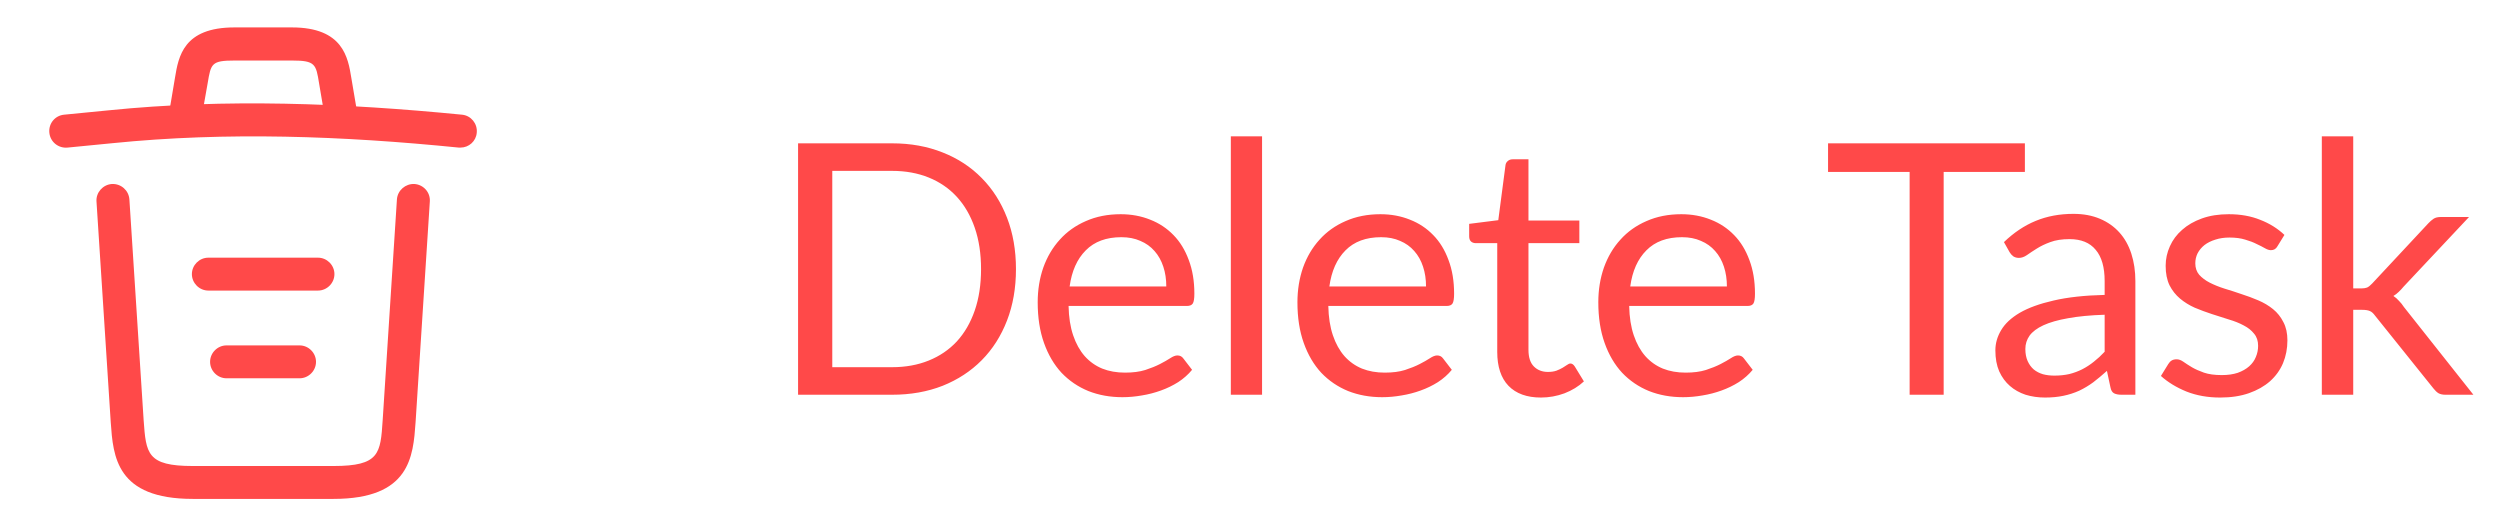<svg width="114" height="24" viewBox="0 0 114 24" fill="none"
    xmlns="http://www.w3.org/2000/svg">
    <path d="M21 6.73C20.98 6.73 20.95 6.73 20.92 6.73C15.63 6.2 10.35 6 5.12 6.53L3.08 6.73C2.66 6.77 2.29 6.47 2.25 6.05C2.21 5.63 2.51 5.27 2.92 5.23L4.96 5.03C10.28 4.49 15.67 4.7 21.07 5.23C21.48 5.27 21.78 5.64 21.74 6.05C21.71 6.44 21.38 6.73 21 6.73Z" fill="#FF4949"/>
    <path d="M8.5 5.72C8.46 5.72 8.42 5.72 8.37 5.71C7.97 5.64 7.69 5.25 7.76 4.85L7.98 3.54C8.14 2.58 8.36 1.25 10.69 1.25H13.31C15.65 1.25 15.87 2.63 16.02 3.55L16.24 4.85C16.31 5.26 16.03 5.65 15.63 5.71C15.22 5.78 14.83 5.5 14.77 5.1L14.55 3.8C14.41 2.93 14.38 2.76 13.32 2.76H10.7C9.64 2.76 9.62 2.9 9.47 3.79L9.24 5.09C9.18 5.46 8.86 5.72 8.5 5.72Z" fill="#FF4949"/>
    <path d="M15.21 22.75H8.79C5.3 22.75 5.16 20.82 5.05 19.26L4.4 9.19C4.37 8.78 4.69 8.42 5.1 8.39C5.52 8.37 5.87 8.68 5.9 9.09L6.55 19.16C6.66 20.68 6.7 21.25 8.79 21.25H15.21C17.31 21.25 17.35 20.68 17.45 19.16L18.1 9.09C18.13 8.68 18.49 8.37 18.9 8.39C19.31 8.42 19.63 8.77 19.6 9.19L18.95 19.26C18.84 20.82 18.7 22.75 15.21 22.75Z" fill="#FF4949"/>
    <path d="M13.66 17.25H10.33C9.92 17.25 9.58 16.91 9.58 16.5C9.58 16.09 9.92 15.75 10.33 15.75H13.66C14.07 15.75 14.41 16.09 14.41 16.5C14.41 16.91 14.07 17.25 13.66 17.25Z" fill="#FF4949"/>
    <path d="M14.5 13.25H9.5C9.09 13.25 8.75 12.91 8.75 12.5C8.75 12.09 9.09 11.75 9.5 11.75H14.5C14.91 11.75 15.25 12.09 15.25 12.5C15.25 12.91 14.91 13.25 14.5 13.25Z" fill="#FF4949"/>
    <path d="M46.328 12.272C46.328 13.131 46.192 13.912 45.92 14.616C45.648 15.32 45.264 15.923 44.768 16.424C44.272 16.925 43.677 17.315 42.984 17.592C42.291 17.864 41.523 18 40.68 18H36.392V6.536H40.68C41.523 6.536 42.291 6.675 42.984 6.952C43.677 7.224 44.272 7.613 44.768 8.12C45.264 8.621 45.648 9.224 45.92 9.928C46.192 10.632 46.328 11.413 46.328 12.272ZM44.736 12.272C44.736 11.568 44.64 10.939 44.448 10.384C44.256 9.829 43.984 9.36 43.632 8.976C43.28 8.592 42.853 8.299 42.352 8.096C41.851 7.893 41.293 7.792 40.68 7.792H37.952V16.744H40.68C41.293 16.744 41.851 16.643 42.352 16.44C42.853 16.237 43.28 15.947 43.632 15.568C43.984 15.184 44.256 14.715 44.448 14.16C44.64 13.605 44.736 12.976 44.736 12.272ZM51.103 9.768C51.588 9.768 52.036 9.851 52.447 10.016C52.858 10.176 53.212 10.411 53.511 10.72C53.809 11.024 54.041 11.403 54.207 11.856C54.377 12.304 54.463 12.816 54.463 13.392C54.463 13.616 54.439 13.765 54.391 13.84C54.343 13.915 54.252 13.952 54.119 13.952H48.727C48.737 14.464 48.807 14.909 48.935 15.288C49.063 15.667 49.239 15.984 49.463 16.24C49.687 16.491 49.953 16.68 50.263 16.808C50.572 16.931 50.919 16.992 51.303 16.992C51.66 16.992 51.967 16.952 52.223 16.872C52.484 16.787 52.708 16.696 52.895 16.6C53.081 16.504 53.236 16.416 53.359 16.336C53.487 16.251 53.596 16.208 53.687 16.208C53.804 16.208 53.895 16.253 53.959 16.344L54.359 16.864C54.183 17.077 53.972 17.264 53.727 17.424C53.481 17.579 53.218 17.707 52.935 17.808C52.657 17.909 52.37 17.984 52.071 18.032C51.772 18.085 51.476 18.112 51.183 18.112C50.623 18.112 50.105 18.019 49.631 17.832C49.161 17.64 48.754 17.363 48.407 17C48.066 16.632 47.799 16.179 47.607 15.64C47.415 15.101 47.319 14.483 47.319 13.784C47.319 13.219 47.404 12.691 47.575 12.2C47.751 11.709 48.002 11.285 48.327 10.928C48.652 10.565 49.05 10.283 49.519 10.08C49.988 9.872 50.516 9.768 51.103 9.768ZM51.135 10.816C50.447 10.816 49.906 11.016 49.511 11.416C49.116 11.811 48.871 12.36 48.775 13.064H53.183C53.183 12.733 53.138 12.432 53.047 12.16C52.956 11.883 52.823 11.645 52.647 11.448C52.471 11.245 52.255 11.091 51.999 10.984C51.748 10.872 51.46 10.816 51.135 10.816ZM57.55 6.216V18H56.126V6.216H57.55ZM62.947 9.768C63.433 9.768 63.881 9.851 64.291 10.016C64.702 10.176 65.057 10.411 65.355 10.72C65.654 11.024 65.886 11.403 66.051 11.856C66.222 12.304 66.307 12.816 66.307 13.392C66.307 13.616 66.283 13.765 66.235 13.84C66.187 13.915 66.097 13.952 65.963 13.952H60.571C60.582 14.464 60.651 14.909 60.779 15.288C60.907 15.667 61.083 15.984 61.307 16.24C61.531 16.491 61.798 16.68 62.107 16.808C62.417 16.931 62.763 16.992 63.147 16.992C63.505 16.992 63.811 16.952 64.067 16.872C64.329 16.787 64.553 16.696 64.739 16.6C64.926 16.504 65.081 16.416 65.203 16.336C65.331 16.251 65.441 16.208 65.531 16.208C65.649 16.208 65.739 16.253 65.803 16.344L66.203 16.864C66.027 17.077 65.817 17.264 65.571 17.424C65.326 17.579 65.062 17.707 64.779 17.808C64.502 17.909 64.214 17.984 63.915 18.032C63.617 18.085 63.321 18.112 63.027 18.112C62.467 18.112 61.95 18.019 61.475 17.832C61.006 17.64 60.598 17.363 60.251 17C59.91 16.632 59.643 16.179 59.451 15.64C59.259 15.101 59.163 14.483 59.163 13.784C59.163 13.219 59.249 12.691 59.419 12.2C59.595 11.709 59.846 11.285 60.171 10.928C60.497 10.565 60.894 10.283 61.363 10.08C61.833 9.872 62.361 9.768 62.947 9.768ZM62.979 10.816C62.291 10.816 61.75 11.016 61.355 11.416C60.961 11.811 60.715 12.36 60.619 13.064H65.027C65.027 12.733 64.982 12.432 64.891 12.16C64.801 11.883 64.667 11.645 64.491 11.448C64.315 11.245 64.099 11.091 63.843 10.984C63.593 10.872 63.305 10.816 62.979 10.816ZM70.266 18.128C69.626 18.128 69.132 17.949 68.786 17.592C68.445 17.235 68.274 16.72 68.274 16.048V11.088H67.298C67.213 11.088 67.141 11.064 67.082 11.016C67.023 10.963 66.994 10.883 66.994 10.776V10.208L68.322 10.04L68.65 7.536C68.66 7.456 68.695 7.392 68.754 7.344C68.812 7.291 68.887 7.264 68.978 7.264H69.698V10.056H72.018V11.088H69.698V15.952C69.698 16.293 69.781 16.547 69.946 16.712C70.111 16.877 70.325 16.96 70.586 16.96C70.735 16.96 70.863 16.941 70.97 16.904C71.082 16.861 71.178 16.816 71.258 16.768C71.338 16.72 71.404 16.677 71.458 16.64C71.516 16.597 71.567 16.576 71.61 16.576C71.684 16.576 71.751 16.621 71.81 16.712L72.226 17.392C71.981 17.621 71.684 17.803 71.338 17.936C70.991 18.064 70.634 18.128 70.266 18.128ZM76.667 9.768C77.152 9.768 77.6 9.851 78.011 10.016C78.421 10.176 78.776 10.411 79.075 10.72C79.373 11.024 79.605 11.403 79.771 11.856C79.941 12.304 80.027 12.816 80.027 13.392C80.027 13.616 80.003 13.765 79.955 13.84C79.907 13.915 79.816 13.952 79.683 13.952H74.291C74.301 14.464 74.371 14.909 74.499 15.288C74.627 15.667 74.803 15.984 75.027 16.24C75.251 16.491 75.517 16.68 75.827 16.808C76.136 16.931 76.483 16.992 76.867 16.992C77.224 16.992 77.531 16.952 77.787 16.872C78.048 16.787 78.272 16.696 78.459 16.6C78.645 16.504 78.8 16.416 78.923 16.336C79.051 16.251 79.16 16.208 79.251 16.208C79.368 16.208 79.459 16.253 79.523 16.344L79.923 16.864C79.747 17.077 79.536 17.264 79.291 17.424C79.045 17.579 78.781 17.707 78.499 17.808C78.221 17.909 77.933 17.984 77.635 18.032C77.336 18.085 77.04 18.112 76.747 18.112C76.187 18.112 75.669 18.019 75.195 17.832C74.725 17.64 74.317 17.363 73.971 17C73.629 16.632 73.363 16.179 73.171 15.64C72.979 15.101 72.883 14.483 72.883 13.784C72.883 13.219 72.968 12.691 73.139 12.2C73.315 11.709 73.565 11.285 73.891 10.928C74.216 10.565 74.613 10.283 75.083 10.08C75.552 9.872 76.08 9.768 76.667 9.768ZM76.699 10.816C76.011 10.816 75.469 11.016 75.075 11.416C74.68 11.811 74.435 12.36 74.339 13.064H78.747C78.747 12.733 78.701 12.432 78.611 12.16C78.52 11.883 78.387 11.645 78.211 11.448C78.035 11.245 77.819 11.091 77.563 10.984C77.312 10.872 77.024 10.816 76.699 10.816ZM92.335 6.536V7.84H88.631V18H87.079V7.84H83.359V6.536H92.335ZM97.373 18H96.74C96.602 18 96.49 17.979 96.404 17.936C96.319 17.893 96.263 17.803 96.237 17.664L96.076 16.912C95.863 17.104 95.655 17.277 95.453 17.432C95.25 17.581 95.037 17.709 94.812 17.816C94.588 17.917 94.349 17.995 94.093 18.048C93.842 18.101 93.562 18.128 93.252 18.128C92.938 18.128 92.642 18.085 92.365 18C92.093 17.909 91.855 17.776 91.653 17.6C91.45 17.424 91.287 17.203 91.165 16.936C91.047 16.664 90.989 16.344 90.989 15.976C90.989 15.656 91.076 15.349 91.252 15.056C91.428 14.757 91.711 14.493 92.1 14.264C92.495 14.035 93.01 13.848 93.644 13.704C94.279 13.555 95.055 13.469 95.972 13.448V12.816C95.972 12.187 95.837 11.712 95.564 11.392C95.298 11.067 94.9 10.904 94.373 10.904C94.026 10.904 93.733 10.949 93.493 11.04C93.258 11.125 93.052 11.224 92.876 11.336C92.706 11.443 92.556 11.541 92.428 11.632C92.306 11.717 92.183 11.76 92.061 11.76C91.965 11.76 91.879 11.736 91.805 11.688C91.735 11.635 91.679 11.571 91.636 11.496L91.38 11.04C91.829 10.608 92.311 10.285 92.829 10.072C93.346 9.859 93.919 9.752 94.549 9.752C95.002 9.752 95.404 9.827 95.757 9.976C96.109 10.125 96.404 10.333 96.644 10.6C96.885 10.867 97.066 11.189 97.189 11.568C97.311 11.947 97.373 12.363 97.373 12.816V18ZM93.677 17.128C93.927 17.128 94.156 17.104 94.365 17.056C94.573 17.003 94.767 16.931 94.948 16.84C95.135 16.744 95.311 16.629 95.477 16.496C95.647 16.363 95.812 16.211 95.972 16.04V14.352C95.317 14.373 94.759 14.427 94.3 14.512C93.842 14.592 93.469 14.699 93.18 14.832C92.892 14.965 92.682 15.123 92.549 15.304C92.421 15.485 92.356 15.688 92.356 15.912C92.356 16.125 92.391 16.309 92.46 16.464C92.53 16.619 92.623 16.747 92.74 16.848C92.858 16.944 92.996 17.016 93.156 17.064C93.317 17.107 93.49 17.128 93.677 17.128ZM103.85 11.232C103.786 11.349 103.687 11.408 103.554 11.408C103.474 11.408 103.383 11.379 103.282 11.32C103.181 11.261 103.055 11.197 102.906 11.128C102.762 11.053 102.589 10.987 102.386 10.928C102.183 10.864 101.943 10.832 101.666 10.832C101.426 10.832 101.21 10.864 101.018 10.928C100.826 10.987 100.661 11.069 100.522 11.176C100.389 11.283 100.285 11.408 100.21 11.552C100.141 11.691 100.106 11.843 100.106 12.008C100.106 12.216 100.165 12.389 100.282 12.528C100.405 12.667 100.565 12.787 100.762 12.888C100.959 12.989 101.183 13.08 101.434 13.16C101.685 13.235 101.941 13.317 102.202 13.408C102.469 13.493 102.727 13.589 102.978 13.696C103.229 13.803 103.453 13.936 103.65 14.096C103.847 14.256 104.005 14.453 104.122 14.688C104.245 14.917 104.306 15.195 104.306 15.52C104.306 15.893 104.239 16.24 104.106 16.56C103.973 16.875 103.775 17.149 103.514 17.384C103.253 17.613 102.933 17.795 102.554 17.928C102.175 18.061 101.738 18.128 101.242 18.128C100.677 18.128 100.165 18.037 99.706 17.856C99.247 17.669 98.858 17.432 98.538 17.144L98.874 16.6C98.916 16.531 98.967 16.477 99.026 16.44C99.085 16.403 99.162 16.384 99.258 16.384C99.354 16.384 99.455 16.421 99.562 16.496C99.668 16.571 99.796 16.653 99.946 16.744C100.101 16.835 100.285 16.917 100.498 16.992C100.717 17.067 100.989 17.104 101.314 17.104C101.591 17.104 101.834 17.069 102.042 17C102.25 16.925 102.423 16.827 102.562 16.704C102.701 16.581 102.802 16.44 102.866 16.28C102.935 16.12 102.97 15.949 102.97 15.768C102.97 15.544 102.909 15.36 102.786 15.216C102.669 15.067 102.511 14.941 102.314 14.84C102.117 14.733 101.89 14.643 101.634 14.568C101.383 14.488 101.125 14.405 100.858 14.32C100.597 14.235 100.338 14.139 100.082 14.032C99.831 13.92 99.607 13.781 99.41 13.616C99.213 13.451 99.052 13.248 98.93 13.008C98.812 12.763 98.754 12.467 98.754 12.12C98.754 11.811 98.818 11.515 98.946 11.232C99.074 10.944 99.26 10.693 99.506 10.48C99.751 10.261 100.053 10.088 100.41 9.96C100.767 9.832 101.175 9.768 101.634 9.768C102.167 9.768 102.645 9.853 103.066 10.024C103.493 10.189 103.861 10.419 104.17 10.712L103.85 11.232ZM107.307 6.216V13.152H107.675C107.782 13.152 107.87 13.139 107.939 13.112C108.009 13.08 108.086 13.019 108.171 12.928L110.731 10.184C110.811 10.099 110.891 10.029 110.971 9.976C111.051 9.923 111.158 9.896 111.291 9.896H112.587L109.603 13.072C109.529 13.163 109.454 13.243 109.379 13.312C109.31 13.381 109.23 13.443 109.139 13.496C109.235 13.56 109.321 13.635 109.395 13.72C109.475 13.8 109.55 13.893 109.619 14L112.787 18H111.507C111.39 18 111.289 17.979 111.203 17.936C111.123 17.888 111.046 17.816 110.971 17.72L108.307 14.4C108.227 14.288 108.147 14.216 108.067 14.184C107.987 14.147 107.867 14.128 107.707 14.128H107.307V18H105.875V6.216H107.307Z" fill="#FF4949"/>
</svg>
